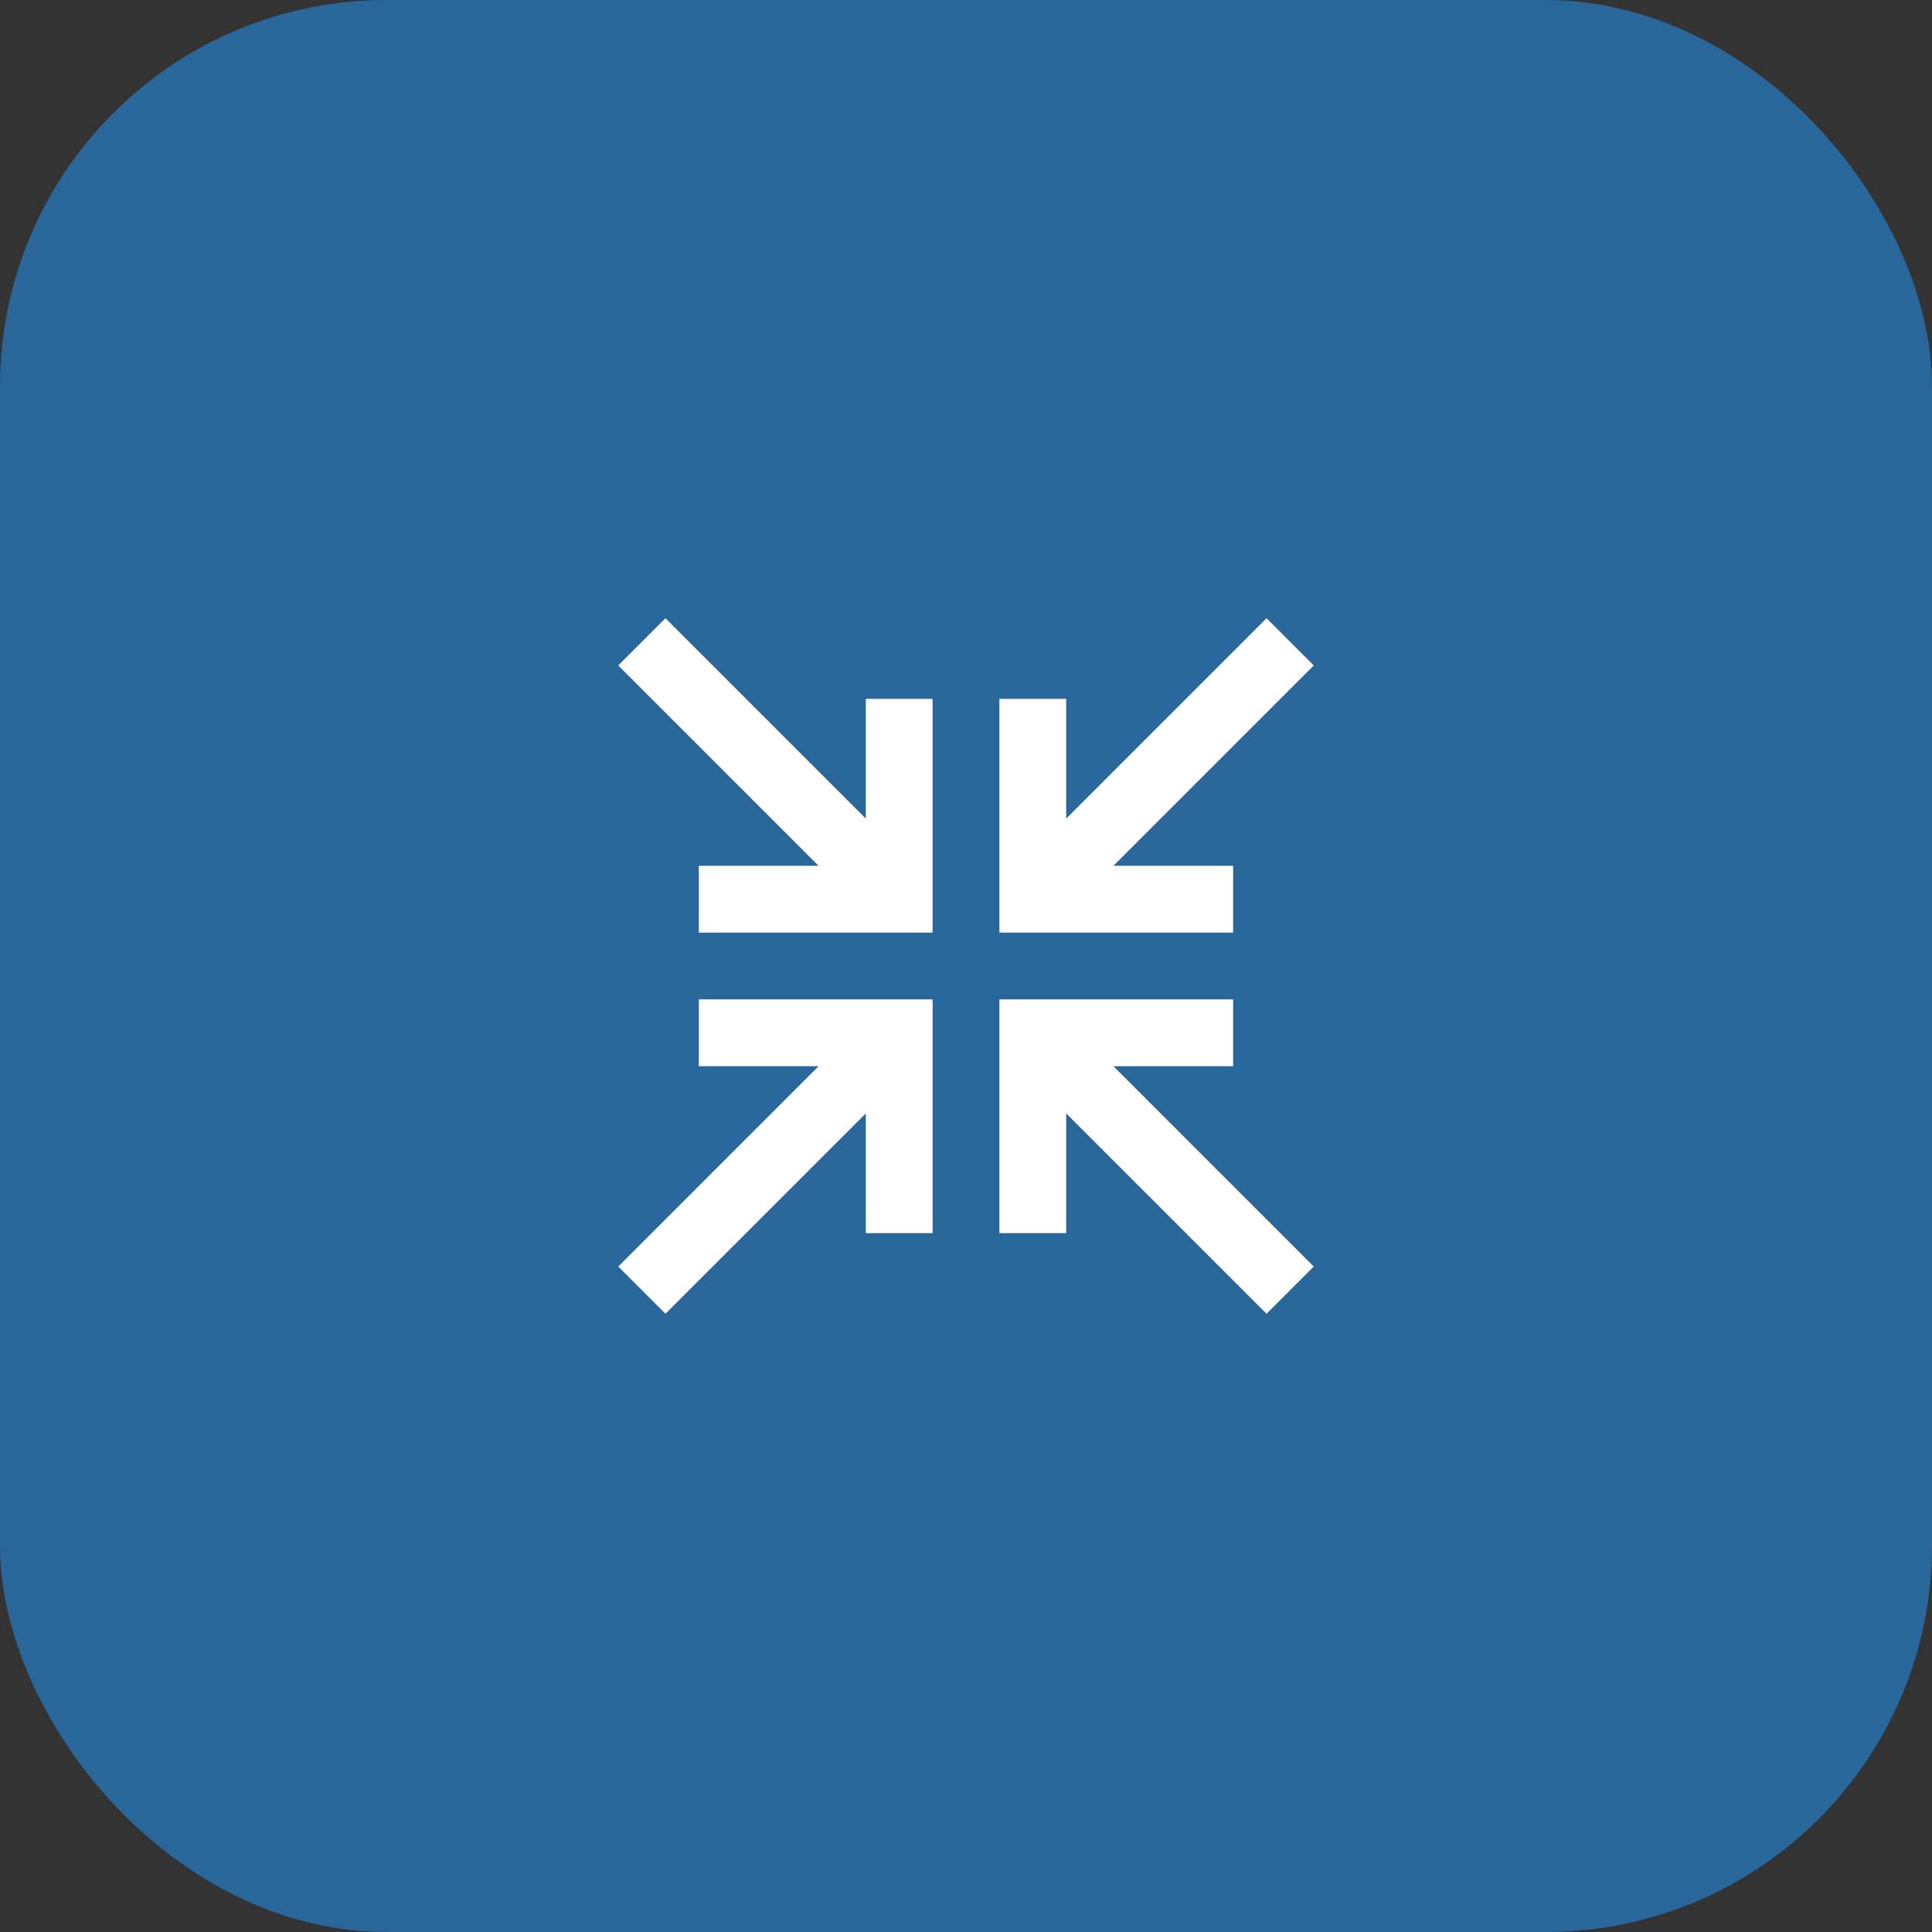 <svg width="50" height="50" viewBox="0 0 50 50" fill="none" xmlns="http://www.w3.org/2000/svg">
<rect x="0" y="0" width="50" height="50" fill="#333333" stroke="none"/>
<g id="Icon">
<rect id="Rectangle 12" width="50" height="50" rx="10" fill="#29669A"/>
<g id="Icon_2">
<path d="M17.222 16L22.407 21.185V18.086H24.136V24.136H18.086V22.407H21.185L16 17.222L17.222 16Z" fill="white"/>
<path d="M34 17.222L28.815 22.407L31.914 22.407V24.136L25.864 24.136V18.086H27.593V21.185L32.778 16L34 17.222Z" fill="white"/>
<path d="M18.086 25.864H24.136V31.914H22.407V28.815L17.222 34L16 32.778L21.185 27.593H18.086V25.864Z" fill="white"/>
<path d="M25.864 25.864H31.914V27.593H28.815L34 32.778L32.778 34L27.593 28.815V31.914H25.864V25.864Z" fill="white"/>
</g>
</g>
</svg>
